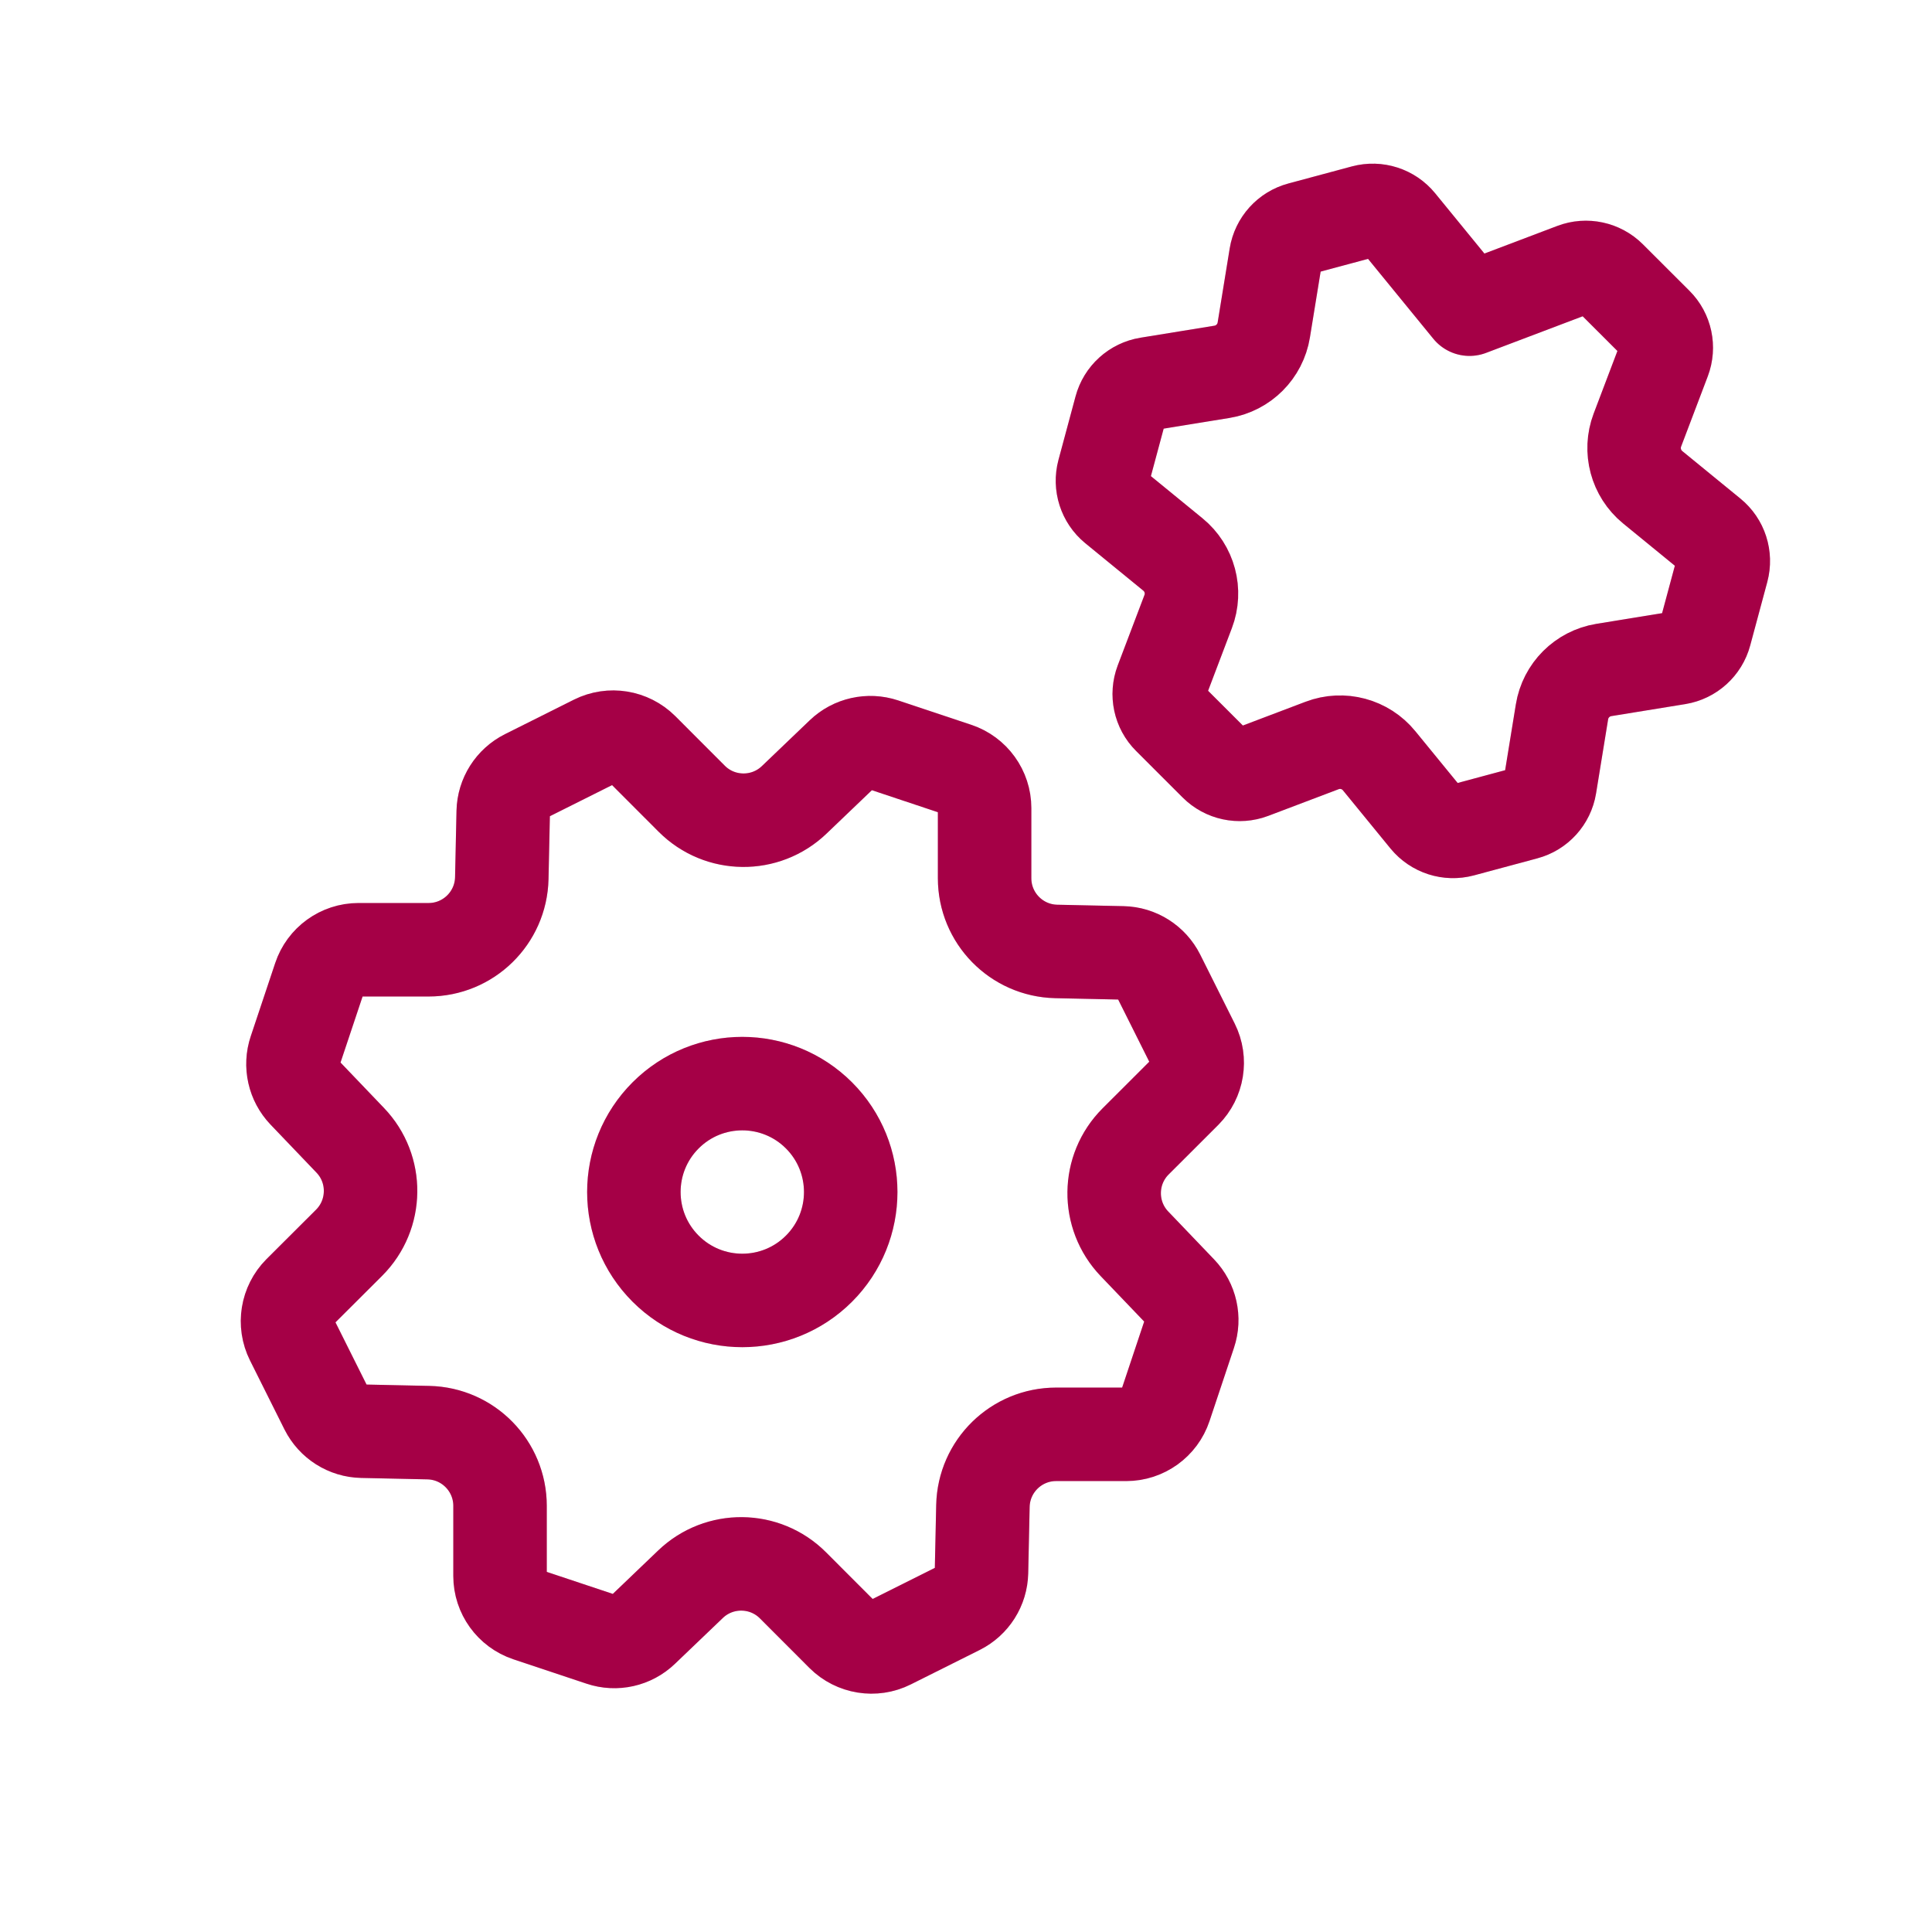 <svg width="62" height="62" viewBox="0 0 62 62" fill="none" xmlns="http://www.w3.org/2000/svg">
<path d="M26.281 35.793C27.64 37.152 27.64 39.355 26.281 40.714C24.922 42.072 22.72 42.072 21.361 40.714C20.002 39.355 20.002 37.152 21.361 35.793C22.719 34.435 24.922 34.435 26.281 35.793" stroke="#CE0058" stroke-width="3" stroke-linecap="round" stroke-linejoin="round"/>
<path d="M26.281 35.793C27.64 37.152 27.64 39.355 26.281 40.714C24.922 42.072 22.72 42.072 21.361 40.714C20.002 39.355 20.002 37.152 21.361 35.793C22.719 34.435 24.922 34.435 26.281 35.793" stroke="black" stroke-opacity="0.2" stroke-width="3" stroke-linecap="round" stroke-linejoin="round"/>
<path fill-rule="evenodd" clip-rule="evenodd" d="M28.348 23.9L30.695 24.683C31.233 24.863 31.597 25.367 31.597 25.933V28.183C31.597 29.46 32.618 30.505 33.895 30.533L36.025 30.579C36.514 30.589 36.955 30.869 37.175 31.306L38.281 33.518C38.534 34.025 38.434 34.637 38.035 35.039L36.443 36.629C35.539 37.532 35.524 38.994 36.407 39.916L37.879 41.454C38.217 41.807 38.332 42.317 38.176 42.78L37.392 45.128C37.213 45.665 36.709 46.029 36.143 46.029H33.893C32.615 46.029 31.571 47.05 31.543 48.328L31.497 50.458C31.486 50.947 31.207 51.387 30.77 51.607L28.558 52.713C28.051 52.966 27.439 52.867 27.037 52.467L25.447 50.875C24.544 49.971 23.082 49.956 22.16 50.839L20.622 52.311C20.269 52.649 19.759 52.764 19.296 52.608L16.948 51.825C16.411 51.645 16.047 51.141 16.047 50.575V48.325C16.047 47.048 15.026 46.003 13.748 45.975L11.621 45.929C11.132 45.919 10.692 45.64 10.471 45.202L9.366 42.99C9.112 42.483 9.212 41.871 9.611 41.469L11.204 39.88C12.107 38.976 12.123 37.514 11.239 36.593L9.767 35.054C9.43 34.701 9.314 34.191 9.47 33.728L10.254 31.381C10.433 30.843 10.937 30.479 11.503 30.479H13.753C15.031 30.479 16.075 29.458 16.103 28.18L16.149 26.051C16.16 25.562 16.439 25.121 16.877 24.901L19.088 23.795C19.595 23.542 20.207 23.642 20.609 24.041L22.199 25.633C23.102 26.537 24.564 26.552 25.486 25.669L27.024 24.197C27.373 23.862 27.885 23.747 28.348 23.9Z" stroke="#CE0058" stroke-width="3" stroke-linecap="round" stroke-linejoin="round"/>
<path fill-rule="evenodd" clip-rule="evenodd" d="M28.348 23.9L30.695 24.683C31.233 24.863 31.597 25.367 31.597 25.933V28.183C31.597 29.46 32.618 30.505 33.895 30.533L36.025 30.579C36.514 30.589 36.955 30.869 37.175 31.306L38.281 33.518C38.534 34.025 38.434 34.637 38.035 35.039L36.443 36.629C35.539 37.532 35.524 38.994 36.407 39.916L37.879 41.454C38.217 41.807 38.332 42.317 38.176 42.78L37.392 45.128C37.213 45.665 36.709 46.029 36.143 46.029H33.893C32.615 46.029 31.571 47.05 31.543 48.328L31.497 50.458C31.486 50.947 31.207 51.387 30.77 51.607L28.558 52.713C28.051 52.966 27.439 52.867 27.037 52.467L25.447 50.875C24.544 49.971 23.082 49.956 22.16 50.839L20.622 52.311C20.269 52.649 19.759 52.764 19.296 52.608L16.948 51.825C16.411 51.645 16.047 51.141 16.047 50.575V48.325C16.047 47.048 15.026 46.003 13.748 45.975L11.621 45.929C11.132 45.919 10.692 45.64 10.471 45.202L9.366 42.99C9.112 42.483 9.212 41.871 9.611 41.469L11.204 39.88C12.107 38.976 12.123 37.514 11.239 36.593L9.767 35.054C9.43 34.701 9.314 34.191 9.47 33.728L10.254 31.381C10.433 30.843 10.937 30.479 11.503 30.479H13.753C15.031 30.479 16.075 29.458 16.103 28.18L16.149 26.051C16.16 25.562 16.439 25.121 16.877 24.901L19.088 23.795C19.595 23.542 20.207 23.642 20.609 24.041L22.199 25.633C23.102 26.537 24.564 26.552 25.486 25.669L27.024 24.197C27.373 23.862 27.885 23.747 28.348 23.9Z" stroke="black" stroke-opacity="0.2" stroke-width="3" stroke-linecap="round" stroke-linejoin="round"/>
<path fill-rule="evenodd" clip-rule="evenodd" d="M46.91 26.644L48.948 26.096C49.36 25.986 49.67 25.643 49.739 25.221L50.126 22.843C50.238 22.154 50.778 21.614 51.467 21.501L53.843 21.115C54.265 21.046 54.608 20.736 54.718 20.323L55.266 18.286C55.376 17.871 55.235 17.433 54.903 17.162L53.036 15.636C52.496 15.193 52.299 14.456 52.545 13.803L53.402 11.545C53.553 11.146 53.459 10.693 53.154 10.391L51.662 8.901C51.359 8.599 50.906 8.501 50.507 8.653L47.158 9.922L44.895 7.152C44.624 6.82 44.184 6.679 43.772 6.789L41.734 7.337C41.322 7.447 41.012 7.79 40.943 8.212L40.556 10.59C40.444 11.279 39.904 11.819 39.215 11.932L36.839 12.318C36.417 12.387 36.074 12.697 35.964 13.11L35.416 15.147C35.306 15.559 35.447 16 35.777 16.271L37.64 17.794C38.181 18.237 38.378 18.974 38.129 19.627L37.272 21.885C37.121 22.285 37.215 22.738 37.52 23.04L39.013 24.532C39.315 24.834 39.768 24.931 40.167 24.78L42.428 23.923C43.08 23.675 43.818 23.874 44.258 24.414L45.784 26.281C46.058 26.613 46.498 26.754 46.91 26.644V26.644Z" stroke="#CE0058" stroke-width="3" stroke-linecap="round" stroke-linejoin="round"/>
<path fill-rule="evenodd" clip-rule="evenodd" d="M46.91 26.644L48.948 26.096C49.36 25.986 49.67 25.643 49.739 25.221L50.126 22.843C50.238 22.154 50.778 21.614 51.467 21.501L53.843 21.115C54.265 21.046 54.608 20.736 54.718 20.323L55.266 18.286C55.376 17.871 55.235 17.433 54.903 17.162L53.036 15.636C52.496 15.193 52.299 14.456 52.545 13.803L53.402 11.545C53.553 11.146 53.459 10.693 53.154 10.391L51.662 8.901C51.359 8.599 50.906 8.501 50.507 8.653L47.158 9.922L44.895 7.152C44.624 6.82 44.184 6.679 43.772 6.789L41.734 7.337C41.322 7.447 41.012 7.79 40.943 8.212L40.556 10.59C40.444 11.279 39.904 11.819 39.215 11.932L36.839 12.318C36.417 12.387 36.074 12.697 35.964 13.11L35.416 15.147C35.306 15.559 35.447 16 35.777 16.271L37.64 17.794C38.181 18.237 38.378 18.974 38.129 19.627L37.272 21.885C37.121 22.285 37.215 22.738 37.52 23.04L39.013 24.532C39.315 24.834 39.768 24.931 40.167 24.78L42.428 23.923C43.08 23.675 43.818 23.874 44.258 24.414L45.784 26.281C46.058 26.613 46.498 26.754 46.91 26.644V26.644Z" stroke="black" stroke-opacity="0.2" stroke-width="3" stroke-linecap="round" stroke-linejoin="round"/>
</svg>
